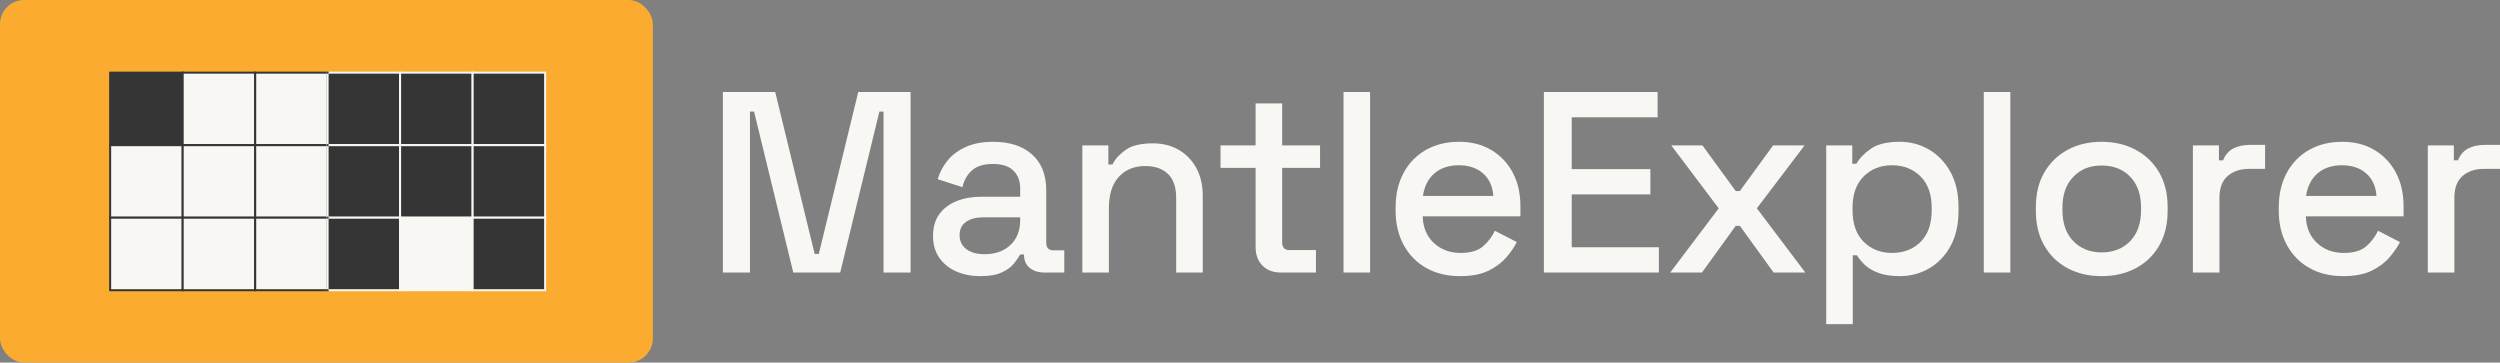 <?xml version="1.0" encoding="UTF-8"?><svg id="Layer_2" xmlns="http://www.w3.org/2000/svg" viewBox="0 0 6205.01 900"><rect x="0" y="0" width="6205.01" height="900" fill="#808080" stroke="none"/><defs><style>.cls-1{fill:#f9f7f4;}.cls-2{fill:#363535;}.cls-3{fill:#fbab30;}</style></defs><g id="Layer_1-2"><g id="Layer_1-2"><rect class="cls-3" width="1620.3" height="900" rx="60" ry="60"/><rect class="cls-2" x="273.4" y="180.3" width="180" height="180"/><path class="cls-2" d="M455.9,362.8h-185v-185h185v185ZM275.9,357.8h175v-175h-175v175Z"/><rect class="cls-1" x="453.4" y="180.3" width="180" height="180"/><path class="cls-2" d="M635.9,362.8h-185v-185h185v185ZM455.9,357.8h175v-175h-175v175h0Z"/><rect class="cls-1" x="633.4" y="180.3" width="180" height="180"/><path class="cls-2" d="M815.9,362.8h-185v-185h185v185ZM635.9,357.8h175v-175h-175v175Z"/><rect class="cls-1" x="273.4" y="360.3" width="180" height="180"/><path class="cls-2" d="M455.9,542.8h-185v-185h185v185ZM275.9,537.8h175v-175h-175v175Z"/><rect class="cls-1" x="453.4" y="360.3" width="180" height="180"/><path class="cls-2" d="M635.9,542.8h-185v-185h185v185ZM455.9,537.8h175v-175h-175v175h0Z"/><rect class="cls-1" x="633.4" y="360.3" width="180" height="180"/><path class="cls-2" d="M815.9,542.8h-185v-185h185v185ZM635.9,537.8h175v-175h-175v175Z"/><rect class="cls-1" x="273.4" y="540.3" width="180" height="180"/><path class="cls-2" d="M455.9,722.8h-185v-185h185v185ZM275.9,717.8h175v-175h-175v175Z"/><rect class="cls-1" x="453.4" y="540.3" width="180" height="180"/><path class="cls-2" d="M635.9,722.8h-185v-185h185v185ZM455.9,717.8h175v-175h-175v175h0Z"/><rect class="cls-1" x="633.4" y="540.3" width="180" height="180"/><path class="cls-2" d="M815.9,722.8h-185v-185h185v185ZM635.9,717.8h175v-175h-175v175Z"/><rect class="cls-2" x="813.05" y="180.3" width="180" height="180"/><path class="cls-1" d="M995.55,362.8h-185v-185h185v185ZM815.55,357.8h175v-175h-175v175Z"/><rect class="cls-2" x="993.05" y="180.3" width="180" height="180"/><path class="cls-1" d="M1175.55,362.8h-185v-185h185v185ZM995.55,357.8h175v-175h-175v175h0Z"/><rect class="cls-2" x="1173.05" y="180.3" width="180" height="180"/><path class="cls-1" d="M1355.55,362.8h-185v-185h185v185ZM1175.55,357.8h175v-175h-175v175h0Z"/><rect class="cls-2" x="813.05" y="360.3" width="180" height="180"/><path class="cls-1" d="M995.55,542.8h-185v-185h185v185ZM815.55,537.8h175v-175h-175v175Z"/><rect class="cls-2" x="993.05" y="360.3" width="180" height="180"/><path class="cls-1" d="M1175.55,542.8h-185v-185h185v185ZM995.55,537.8h175v-175h-175v175h0Z"/><rect class="cls-2" x="1173.05" y="360.3" width="180" height="180"/><path class="cls-1" d="M1355.55,542.8h-185v-185h185v185ZM1175.55,537.8h175v-175h-175v175h0Z"/><rect class="cls-2" x="813.05" y="540.3" width="180" height="180"/><path class="cls-1" d="M995.55,722.8h-185v-185h185v185ZM815.55,717.8h175v-175h-175v175Z"/><rect class="cls-1" x="993.05" y="540.3" width="180" height="180"/><path class="cls-1" d="M1175.55,722.8h-185v-185h185v185ZM995.55,717.8h175v-175h-175v175h0Z"/><rect class="cls-2" x="1173.05" y="540.3" width="180" height="180"/><path class="cls-1" d="M1355.55,722.8h-185v-185h185v185ZM1175.55,717.8h175v-175h-175v175h0Z"/><rect class="cls-2" x="810.5" y="717.8" width="5" height="5"/><rect class="cls-2" x="810.5" y="537.8" width="5" height="5"/><rect class="cls-2" x="810.5" y="357.8" width="5" height="5"/><rect class="cls-2" x="810.5" y="177.8" width="5" height="5"/><path class="cls-1" d="M1794.18,676.41V228.41h129.92l97.92,401.92h10.24l97.92-401.92h129.92v448h-67.2v-399.36h-10.24l-97.28,399.36h-116.48l-97.28-399.36h-10.24v399.36h-67.2Z"/><path class="cls-1" d="M2434.18,685.37c-22.62,0-42.78-3.84-60.48-11.52-17.71-7.68-31.79-18.98-42.24-33.92-10.46-14.93-15.68-33.06-15.68-54.4s5.22-39.78,15.68-54.08c10.45-14.29,24.74-25.06,42.88-32.32,18.13-7.25,38.72-10.88,61.76-10.88h96v-20.48c0-18.34-5.55-33.06-16.64-44.16-11.1-11.09-28.16-16.64-51.2-16.64s-39.9,5.34-51.84,16c-11.95,10.67-19.84,24.54-23.68,41.6l-61.44-19.84c5.12-17.06,13.33-32.53,24.64-46.4,11.3-13.86,26.34-25.06,45.12-33.6,18.77-8.53,41.38-12.8,67.84-12.8,40.96,0,73.17,10.46,96.64,31.36,23.46,20.91,35.2,50.56,35.2,88.96v129.92c0,12.8,5.97,19.2,17.92,19.2h26.88v55.04h-49.28c-14.94,0-27.1-3.84-36.48-11.52-9.39-7.68-14.08-18.13-14.08-31.36v-1.92h-9.6c-3.42,6.4-8.54,13.87-15.36,22.4-6.83,8.54-16.86,15.9-30.08,22.08-13.23,6.18-30.72,9.28-52.48,9.28h0ZM2443.78,630.96c26.45,0,47.78-7.57,64-22.72,16.21-15.14,24.32-35.94,24.32-62.4v-6.4h-92.16c-17.5,0-31.58,3.74-42.24,11.2-10.67,7.47-16,18.46-16,32.96s5.54,26.03,16.64,34.56c11.09,8.54,26.24,12.8,45.44,12.8Z"/><path class="cls-1" d="M2686.34,676.41v-315.52h64.64v47.36h10.24c5.97-12.8,16.64-24.74,32-35.84,15.36-11.09,38.18-16.64,68.48-16.64,23.89,0,45.12,5.34,63.68,16,18.56,10.67,33.17,25.71,43.84,45.12,10.66,19.42,16,42.78,16,70.08v189.44h-65.92v-184.32c0-27.3-6.83-47.46-20.48-60.48-13.66-13.01-32.43-19.52-56.32-19.52-27.31,0-49.18,8.96-65.6,26.88-16.43,17.92-24.64,43.95-24.64,78.08v159.36h-65.92Z"/><path class="cls-1" d="M3179.13,676.41c-19.2,0-34.46-5.76-45.76-17.28-11.31-11.52-16.96-26.88-16.96-46.08v-196.48h-87.04v-55.68h87.04v-104.32h65.92v104.32h94.08v55.68h-94.08v184.96c0,12.8,5.97,19.2,17.92,19.2h65.92v55.68h-87.04,0Z"/><path class="cls-1" d="M3334.65,676.41V228.41h65.92v448h-65.92Z"/><path class="cls-1" d="M3623.92,685.37c-32,0-59.95-6.72-83.84-20.16-23.9-13.44-42.56-32.42-56-56.96-13.44-24.53-20.16-53.01-20.16-85.44v-7.68c0-32.85,6.61-61.54,19.84-86.08,13.22-24.53,31.68-43.52,55.36-56.96,23.68-13.44,51.09-20.16,82.24-20.16s56.85,6.72,79.68,20.16c22.82,13.44,40.64,32.11,53.44,56,12.8,23.9,19.2,51.84,19.2,83.84v24.96h-242.56c.85,27.74,10.13,49.82,27.84,66.24,17.7,16.43,39.78,24.64,66.24,24.64,24.74,0,43.41-5.54,56-16.64,12.58-11.09,22.29-23.89,29.12-38.4l54.4,28.16c-5.98,11.95-14.62,24.54-25.92,37.76-11.31,13.23-26.14,24.32-44.48,33.28-18.35,8.96-41.82,13.44-70.4,13.44h0ZM3531.76,486.33h174.72c-1.71-23.89-10.24-42.56-25.6-56s-35.42-20.16-60.16-20.16-44.91,6.72-60.48,20.16c-15.58,13.44-25.07,32.11-28.48,56Z"/><path class="cls-1" d="M3831.92,676.41V228.41h282.24v62.72h-213.12v128.64h195.2v62.72h-195.2v131.2h216.32v62.72h-285.44Z"/><path class="cls-1" d="M4145.52,676.41l120.32-159.36-117.76-156.16h77.44l82.56,113.28h10.24l82.56-113.28h78.08l-118.4,156.16,120.32,159.36h-78.72l-83.84-115.84h-10.24l-83.84,115.84h-78.72Z"/><path class="cls-1" d="M4532.71,804.41v-443.52h64.64v45.44h10.24c8.1-14.08,20.37-26.66,36.8-37.76,16.42-11.09,40-16.64,70.72-16.64,26.45,0,50.66,6.4,72.64,19.2,21.97,12.8,39.68,31.26,53.12,55.36,13.44,24.11,20.16,53.23,20.16,87.36v9.6c0,34.14-6.62,63.26-19.84,87.36-13.23,24.11-30.94,42.56-53.12,55.36-22.19,12.8-46.51,19.2-72.96,19.2-20.48,0-37.76-2.56-51.84-7.68s-25.39-11.62-33.92-19.52c-8.54-7.89-15.36-16.1-20.48-24.64h-10.24v170.88h-65.92ZM4695.91,627.77c29.01,0,52.69-9.17,71.04-27.52,18.34-18.34,27.52-44.58,27.52-78.72v-5.76c0-33.7-9.28-59.73-27.84-78.08-18.56-18.34-42.14-27.52-70.72-27.52s-51.52,9.18-70.08,27.52c-18.56,18.35-27.84,44.38-27.84,78.08v5.76c0,34.14,9.28,60.38,27.84,78.72,18.56,18.35,41.92,27.52,70.08,27.52Z"/><path class="cls-1" d="M4923.74,676.41V228.41h65.92v448h-65.92Z"/><path class="cls-1" d="M5216.22,685.37c-31.58,0-59.63-6.51-84.16-19.52-24.54-13.01-43.84-31.68-57.92-56s-21.12-53.12-21.12-86.4v-9.6c0-33.28,7.04-61.97,21.12-86.08,14.08-24.1,33.38-42.77,57.92-56,24.53-13.22,52.58-19.84,84.16-19.84s59.73,6.62,84.48,19.84c24.74,13.23,44.16,31.9,58.24,56,14.08,24.11,21.12,52.8,21.12,86.08v9.6c0,33.28-7.04,62.08-21.12,86.4s-33.5,42.99-58.24,56c-24.75,13.01-52.91,19.52-84.48,19.52ZM5216.22,626.49c29.01,0,52.58-9.28,70.72-27.84,18.13-18.56,27.2-44.26,27.2-77.12v-5.76c0-32.85-8.96-58.56-26.88-77.12s-41.6-27.84-71.04-27.84-51.95,9.28-70.08,27.84c-18.14,18.56-27.2,44.27-27.2,77.12v5.76c0,32.86,9.06,58.56,27.2,77.12,18.13,18.56,41.49,27.84,70.08,27.84h0Z"/><path class="cls-1" d="M5442.78,676.41v-315.52h64.64v37.12h10.24c5.12-13.22,13.33-22.93,24.64-29.12,11.3-6.18,25.28-9.28,41.92-9.28h37.76v59.52h-40.32c-21.34,0-38.83,5.87-52.48,17.6-13.66,11.74-20.48,29.76-20.48,54.08v185.6h-65.92Z"/><path class="cls-1" d="M5815.89,685.37c-32,0-59.95-6.72-83.84-20.16-23.9-13.44-42.56-32.42-56-56.96-13.44-24.53-20.16-53.01-20.16-85.44v-7.68c0-32.85,6.61-61.54,19.84-86.08,13.22-24.53,31.68-43.52,55.36-56.96,23.68-13.44,51.09-20.16,82.24-20.16s56.85,6.72,79.68,20.16c22.82,13.44,40.64,32.11,53.44,56,12.8,23.9,19.2,51.84,19.2,83.84v24.96h-242.56c.85,27.74,10.13,49.82,27.84,66.24,17.7,16.43,39.78,24.64,66.24,24.64,24.74,0,43.41-5.54,56-16.64,12.58-11.09,22.29-23.89,29.12-38.4l54.4,28.16c-5.98,11.95-14.62,24.54-25.92,37.76-11.31,13.23-26.14,24.32-44.48,33.28-18.35,8.96-41.82,13.44-70.4,13.44h0ZM5723.73,486.33h174.72c-1.71-23.89-10.24-42.56-25.6-56s-35.42-20.16-60.16-20.16-44.91,6.72-60.48,20.16c-15.58,13.44-25.07,32.11-28.48,56Z"/><path class="cls-1" d="M6025.81,676.41v-315.52h64.64v37.12h10.24c5.12-13.22,13.33-22.93,24.64-29.12,11.3-6.18,25.28-9.28,41.92-9.28h37.76v59.52h-40.32c-21.34,0-38.83,5.87-52.48,17.6-13.66,11.74-20.48,29.76-20.48,54.08v185.6h-65.92Z"/></g></g></svg>